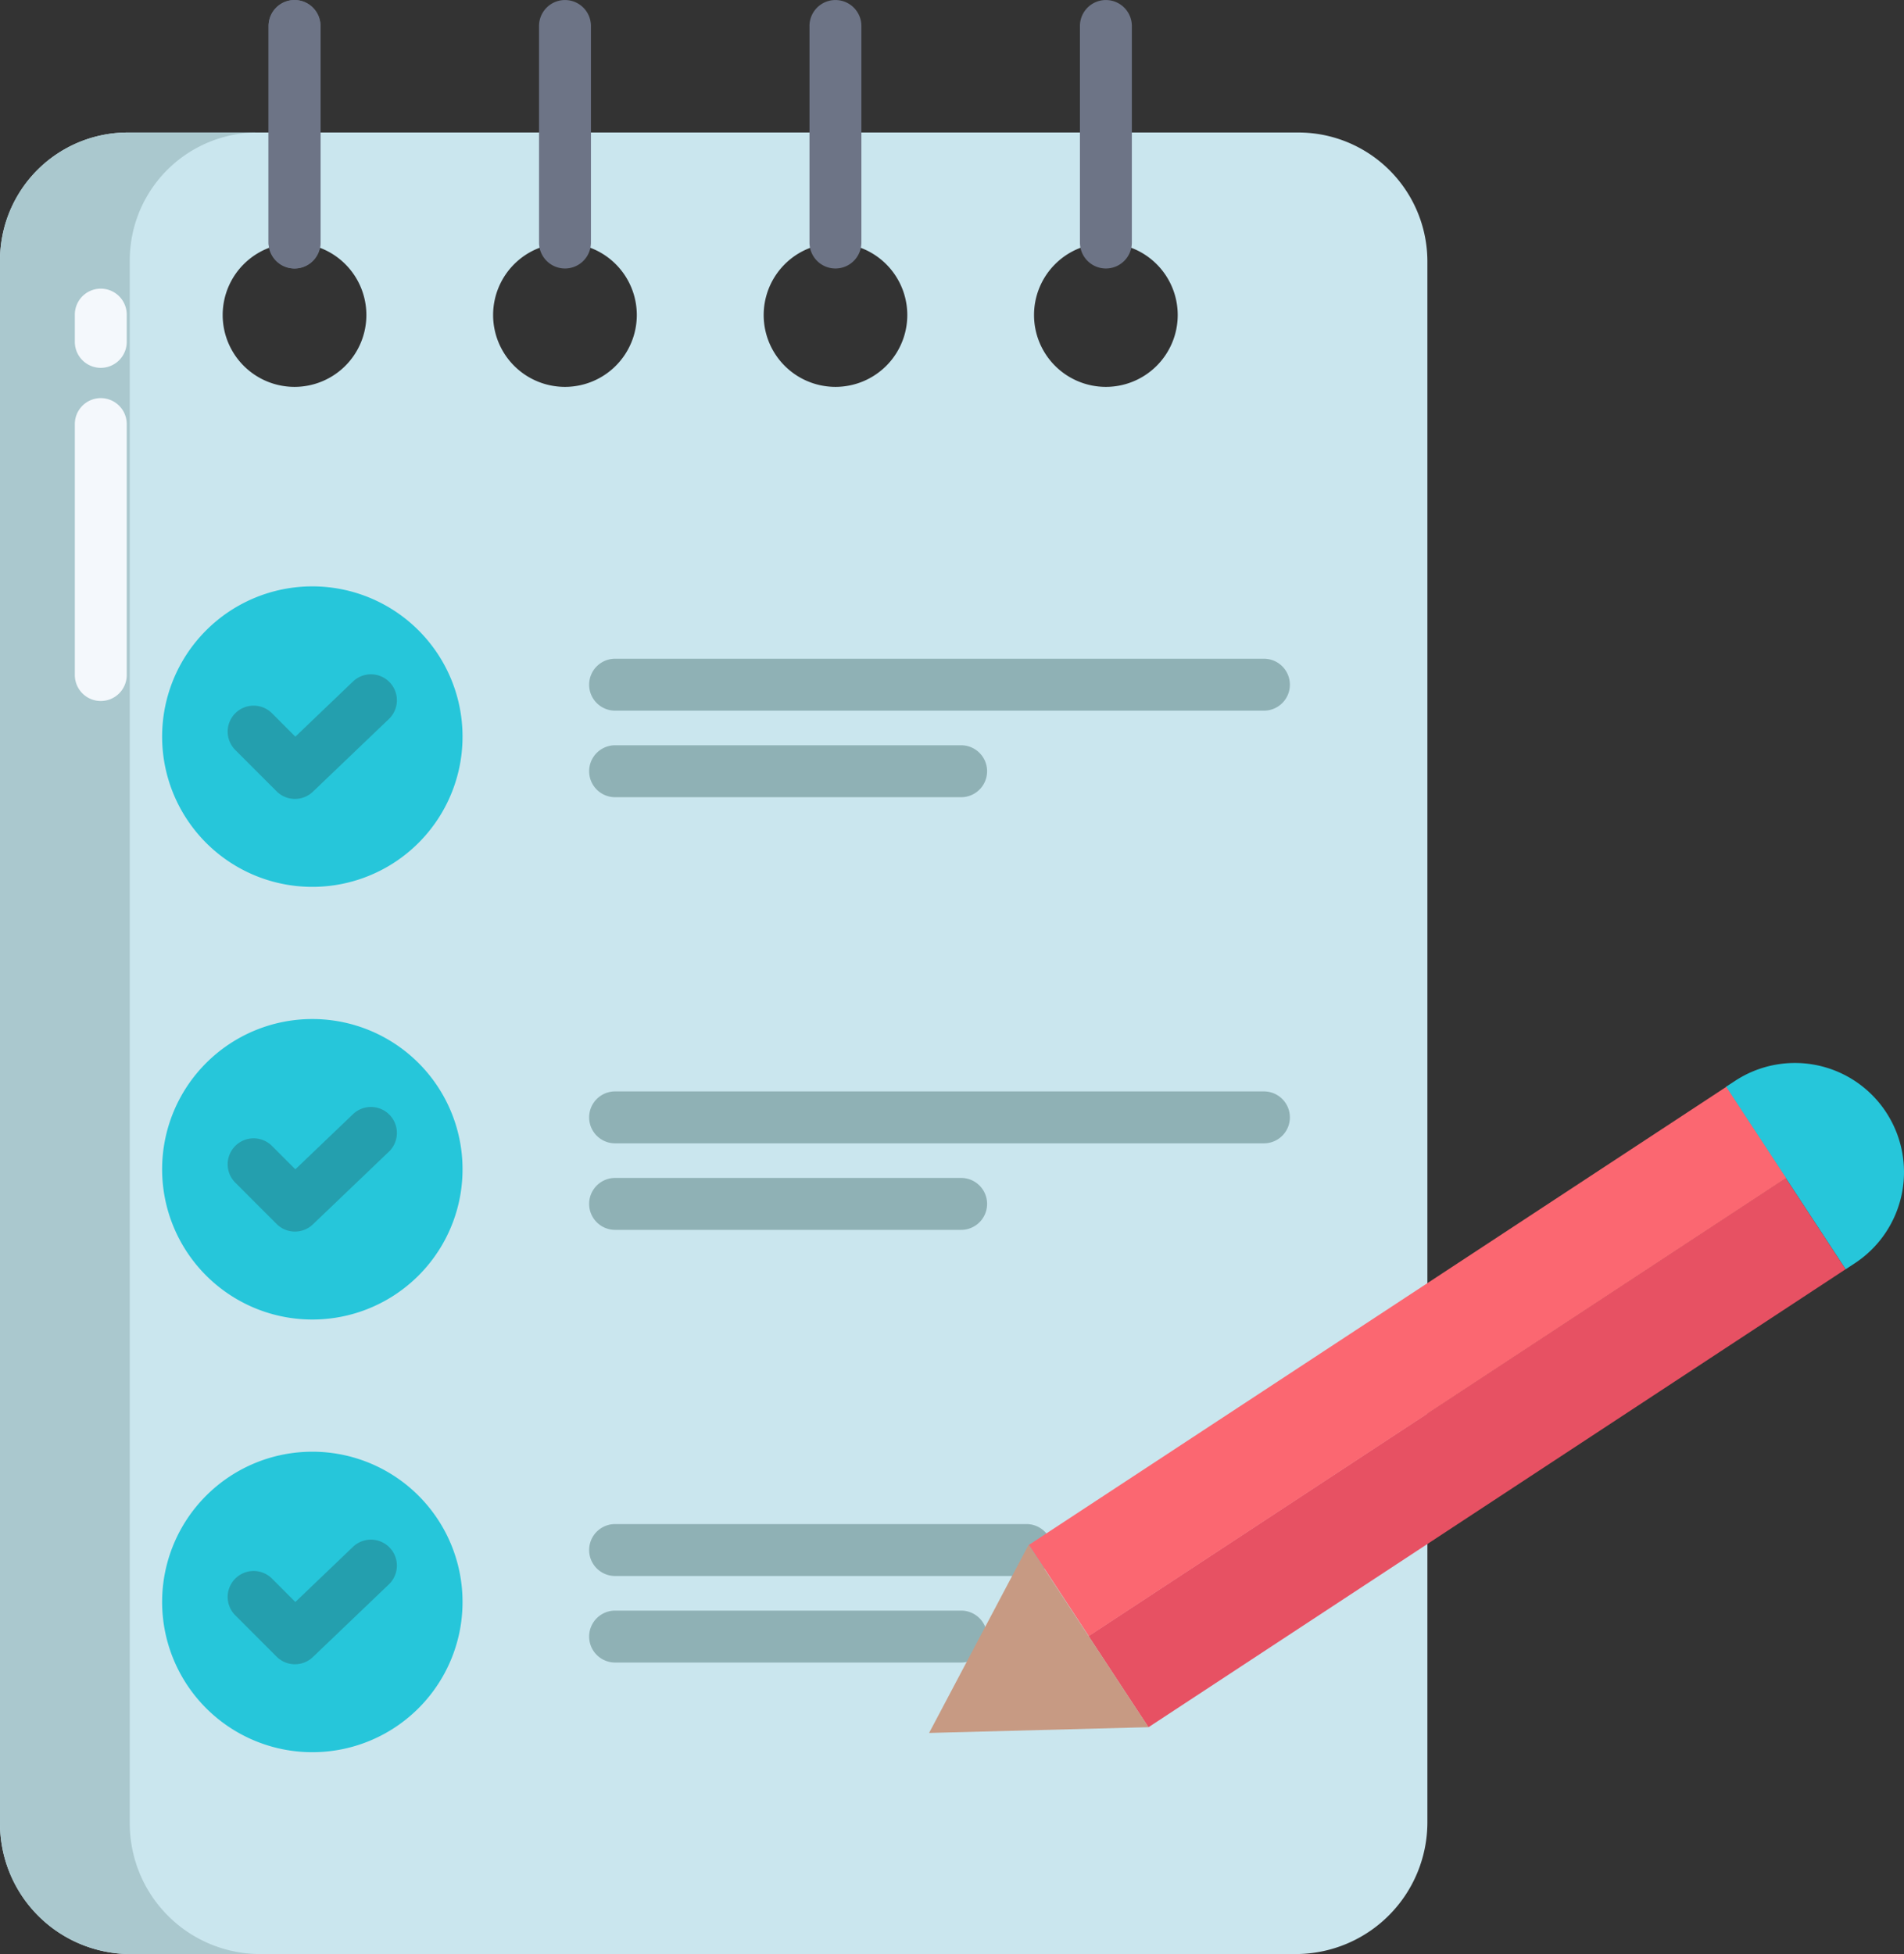 <svg xmlns="http://www.w3.org/2000/svg" width="184.978" height="189.791" viewBox="0 0 184.978 189.791">
  <rect x="0" y="0" width="184.978" height="189.791" fill="#333333" stroke="none"/>
  <g id="note" transform="translate(-36 -27.375)">
    <path id="Path_479" data-name="Path 479" d="M450.552,277.829a10.594,10.594,0,0,0-14.675-3.034l-.887.58,11.636,17.713.887-.58a10.59,10.59,0,0,0,3.038-14.679Z" transform="translate(-231.318 -142.433)" fill="#26c6da"/>
    <path id="Path_480" data-name="Path 480" d="M162,58H48.54A12.417,12.417,0,0,0,36,70.451V222.158a12.686,12.686,0,0,0,12.54,12.763H162a12.8,12.8,0,0,0,12.674-12.763V70.451A12.535,12.535,0,0,0,162,58ZM64.614,82.705a6.98,6.98,0,1,1,6.98-6.98,6.98,6.98,0,0,1-6.98,6.98Zm26.273,0a6.98,6.98,0,1,1,6.98-6.98,6.98,6.98,0,0,1-6.98,6.98Zm26.278,0a6.976,6.976,0,1,1,4.937-2.043A6.98,6.98,0,0,1,117.165,82.705Zm26.273,0a6.98,6.98,0,1,1,6.98-6.98,6.98,6.98,0,0,1-6.98,6.98Z" transform="translate(0 -17.754)" fill="#cae6ee"/>
    <path id="Path_481" data-name="Path 481" d="M88.071,162.9A14.593,14.593,0,1,1,73.48,177.493,14.593,14.593,0,0,1,88.071,162.9Z" transform="translate(-21.729 -78.572)" fill="#26c6da"/>
    <path id="Path_482" data-name="Path 482" d="M88.071,262.9A14.593,14.593,0,1,1,73.48,277.493,14.593,14.593,0,0,1,88.071,262.9Z" transform="translate(-21.729 -136.548)" fill="#26c6da"/>
    <path id="Path_483" data-name="Path 483" d="M88.071,362.9A14.593,14.593,0,1,1,73.48,377.493,14.593,14.593,0,0,1,88.071,362.9Z" transform="translate(-21.729 -194.524)" fill="#26c6da"/>
    <path id="Path_484" data-name="Path 484" d="M48.607,222.158V70.451A12.417,12.417,0,0,1,61.147,58H48.54A12.417,12.417,0,0,0,36,70.451V222.158a12.686,12.686,0,0,0,12.54,12.763H61.147A12.686,12.686,0,0,1,48.607,222.158Z" transform="translate(0 -17.754)" fill="#aac8ce"/>
    <g id="Group_288" data-name="Group 288" transform="translate(62.093 27.375)">
      <path id="Path_485" data-name="Path 485" d="M100.611,53.453a2.521,2.521,0,0,1-2.521-2.521V29.9a2.521,2.521,0,1,1,5.043,0V50.932a2.521,2.521,0,0,1-2.521,2.521Z" transform="translate(-98.09 -27.375)" fill="#6d7486"/>
      <path id="Path_486" data-name="Path 486" d="M100.611,53.453a2.521,2.521,0,0,1-2.521-2.521V29.9a2.521,2.521,0,1,1,5.043,0V50.932a2.521,2.521,0,0,1-2.521,2.521Z" transform="translate(-98.09 -27.375)" fill="#6d7486"/>
      <path id="Path_487" data-name="Path 487" d="M163.134,53.453a2.521,2.521,0,0,1-2.521-2.521V29.9a2.521,2.521,0,1,1,5.043,0V50.932a2.521,2.521,0,0,1-2.521,2.521Z" transform="translate(-134.338 -27.375)" fill="#6d7486"/>
      <path id="Path_488" data-name="Path 488" d="M225.659,53.453a2.521,2.521,0,0,1-2.521-2.521V29.9a2.521,2.521,0,0,1,5.043,0V50.932a2.521,2.521,0,0,1-2.521,2.521Z" transform="translate(-170.588 -27.375)" fill="#6d7486"/>
      <path id="Path_489" data-name="Path 489" d="M288.182,53.453a2.521,2.521,0,0,1-2.521-2.521V29.9a2.521,2.521,0,0,1,5.043,0V50.932a2.521,2.521,0,0,1-2.521,2.521Z" transform="translate(-206.836 -27.375)" fill="#6d7486"/>
    </g>
    <path id="Path_490" data-name="Path 490" d="M237.758,184.668H174.721a2.521,2.521,0,1,1,0-5.043h63.036a2.521,2.521,0,0,1,0,5.043Z" transform="translate(-78.963 -88.268)" fill="#8fb1b5"/>
    <path id="Path_491" data-name="Path 491" d="M95.171,195.328a2.513,2.513,0,0,1-1.783-.738l-4.015-4.016a2.521,2.521,0,1,1,3.565-3.566l2.272,2.272,5.6-5.356a2.521,2.521,0,1,1,3.485,3.645l-7.384,7.06A2.514,2.514,0,0,1,95.171,195.328Z" transform="translate(-30.515 -90.356)" fill="#249fae"/>
    <path id="Path_492" data-name="Path 492" d="M237.758,284.668H174.721a2.521,2.521,0,1,1,0-5.043h63.036a2.521,2.521,0,0,1,0,5.043Z" transform="translate(-78.963 -146.244)" fill="#8fb1b5"/>
    <path id="Path_493" data-name="Path 493" d="M95.171,295.328a2.514,2.514,0,0,1-1.783-.738l-4.015-4.016a2.521,2.521,0,1,1,3.565-3.566l2.272,2.272,5.6-5.356a2.521,2.521,0,1,1,3.485,3.645l-7.384,7.06A2.514,2.514,0,0,1,95.171,295.328Z" transform="translate(-30.515 -148.332)" fill="#249fae"/>
    <path id="Path_494" data-name="Path 494" d="M214.686,384.668H174.721a2.521,2.521,0,0,1,0-5.043h39.965a2.521,2.521,0,1,1,0,5.043Z" transform="translate(-78.963 -204.22)" fill="#8fb1b5"/>
    <path id="Path_495" data-name="Path 495" d="M95.171,395.328a2.514,2.514,0,0,1-1.783-.738l-4.015-4.016a2.521,2.521,0,1,1,3.565-3.566l2.272,2.272,5.6-5.356a2.521,2.521,0,0,1,3.485,3.645l-7.384,7.06A2.514,2.514,0,0,1,95.171,395.328Z" transform="translate(-30.515 -206.308)" fill="#249fae"/>
    <path id="Path_496" data-name="Path 496" d="M208.341,204.668H174.721a2.521,2.521,0,1,1,0-5.043h33.619a2.521,2.521,0,1,1,0,5.043Z" transform="translate(-78.963 -99.863)" fill="#8fb1b5"/>
    <path id="Path_497" data-name="Path 497" d="M208.341,304.668H174.721a2.521,2.521,0,1,1,0-5.043h33.619a2.521,2.521,0,1,1,0,5.043Z" transform="translate(-78.963 -157.839)" fill="#8fb1b5"/>
    <path id="Path_498" data-name="Path 498" d="M208.341,404.668H174.721a2.521,2.521,0,1,1,0-5.043h33.619a2.521,2.521,0,1,1,0,5.043Z" transform="translate(-78.963 -215.815)" fill="#8fb1b5"/>
    <path id="Path_499" data-name="Path 499" d="M55.821,101.782A2.521,2.521,0,0,1,53.3,99.261V96.613a2.521,2.521,0,1,1,5.043,0v2.648A2.521,2.521,0,0,1,55.821,101.782Z" transform="translate(-10.03 -38.68)" fill="#f4f8fc"/>
    <path id="Path_500" data-name="Path 500" d="M55.821,148.809a2.521,2.521,0,0,1-2.521-2.521V121.913a2.521,2.521,0,1,1,5.043,0v24.374A2.521,2.521,0,0,1,55.821,148.809Z" transform="translate(-10.03 -53.348)" fill="#f4f8fc"/>
    <path id="Path_501" data-name="Path 501" d="M355.389,299.66,287.65,344.142,293.47,353,361.2,308.514Z" transform="translate(-145.896 -157.86)" fill="#e75163"/>
    <path id="Path_502" data-name="Path 502" d="M0,0H81.038V10.6H0Z" transform="matrix(0.836, -0.549, 0.549, 0.836, 135.96, 177.429)" fill="#fb6771"/>
    <path id="Path_503" data-name="Path 503" d="M260.46,384.43l-.269.5-9.4,17.768,21.31-.559Z" transform="translate(-124.527 -207.006)" fill="#c79a83"/>
  </g>
</svg>

